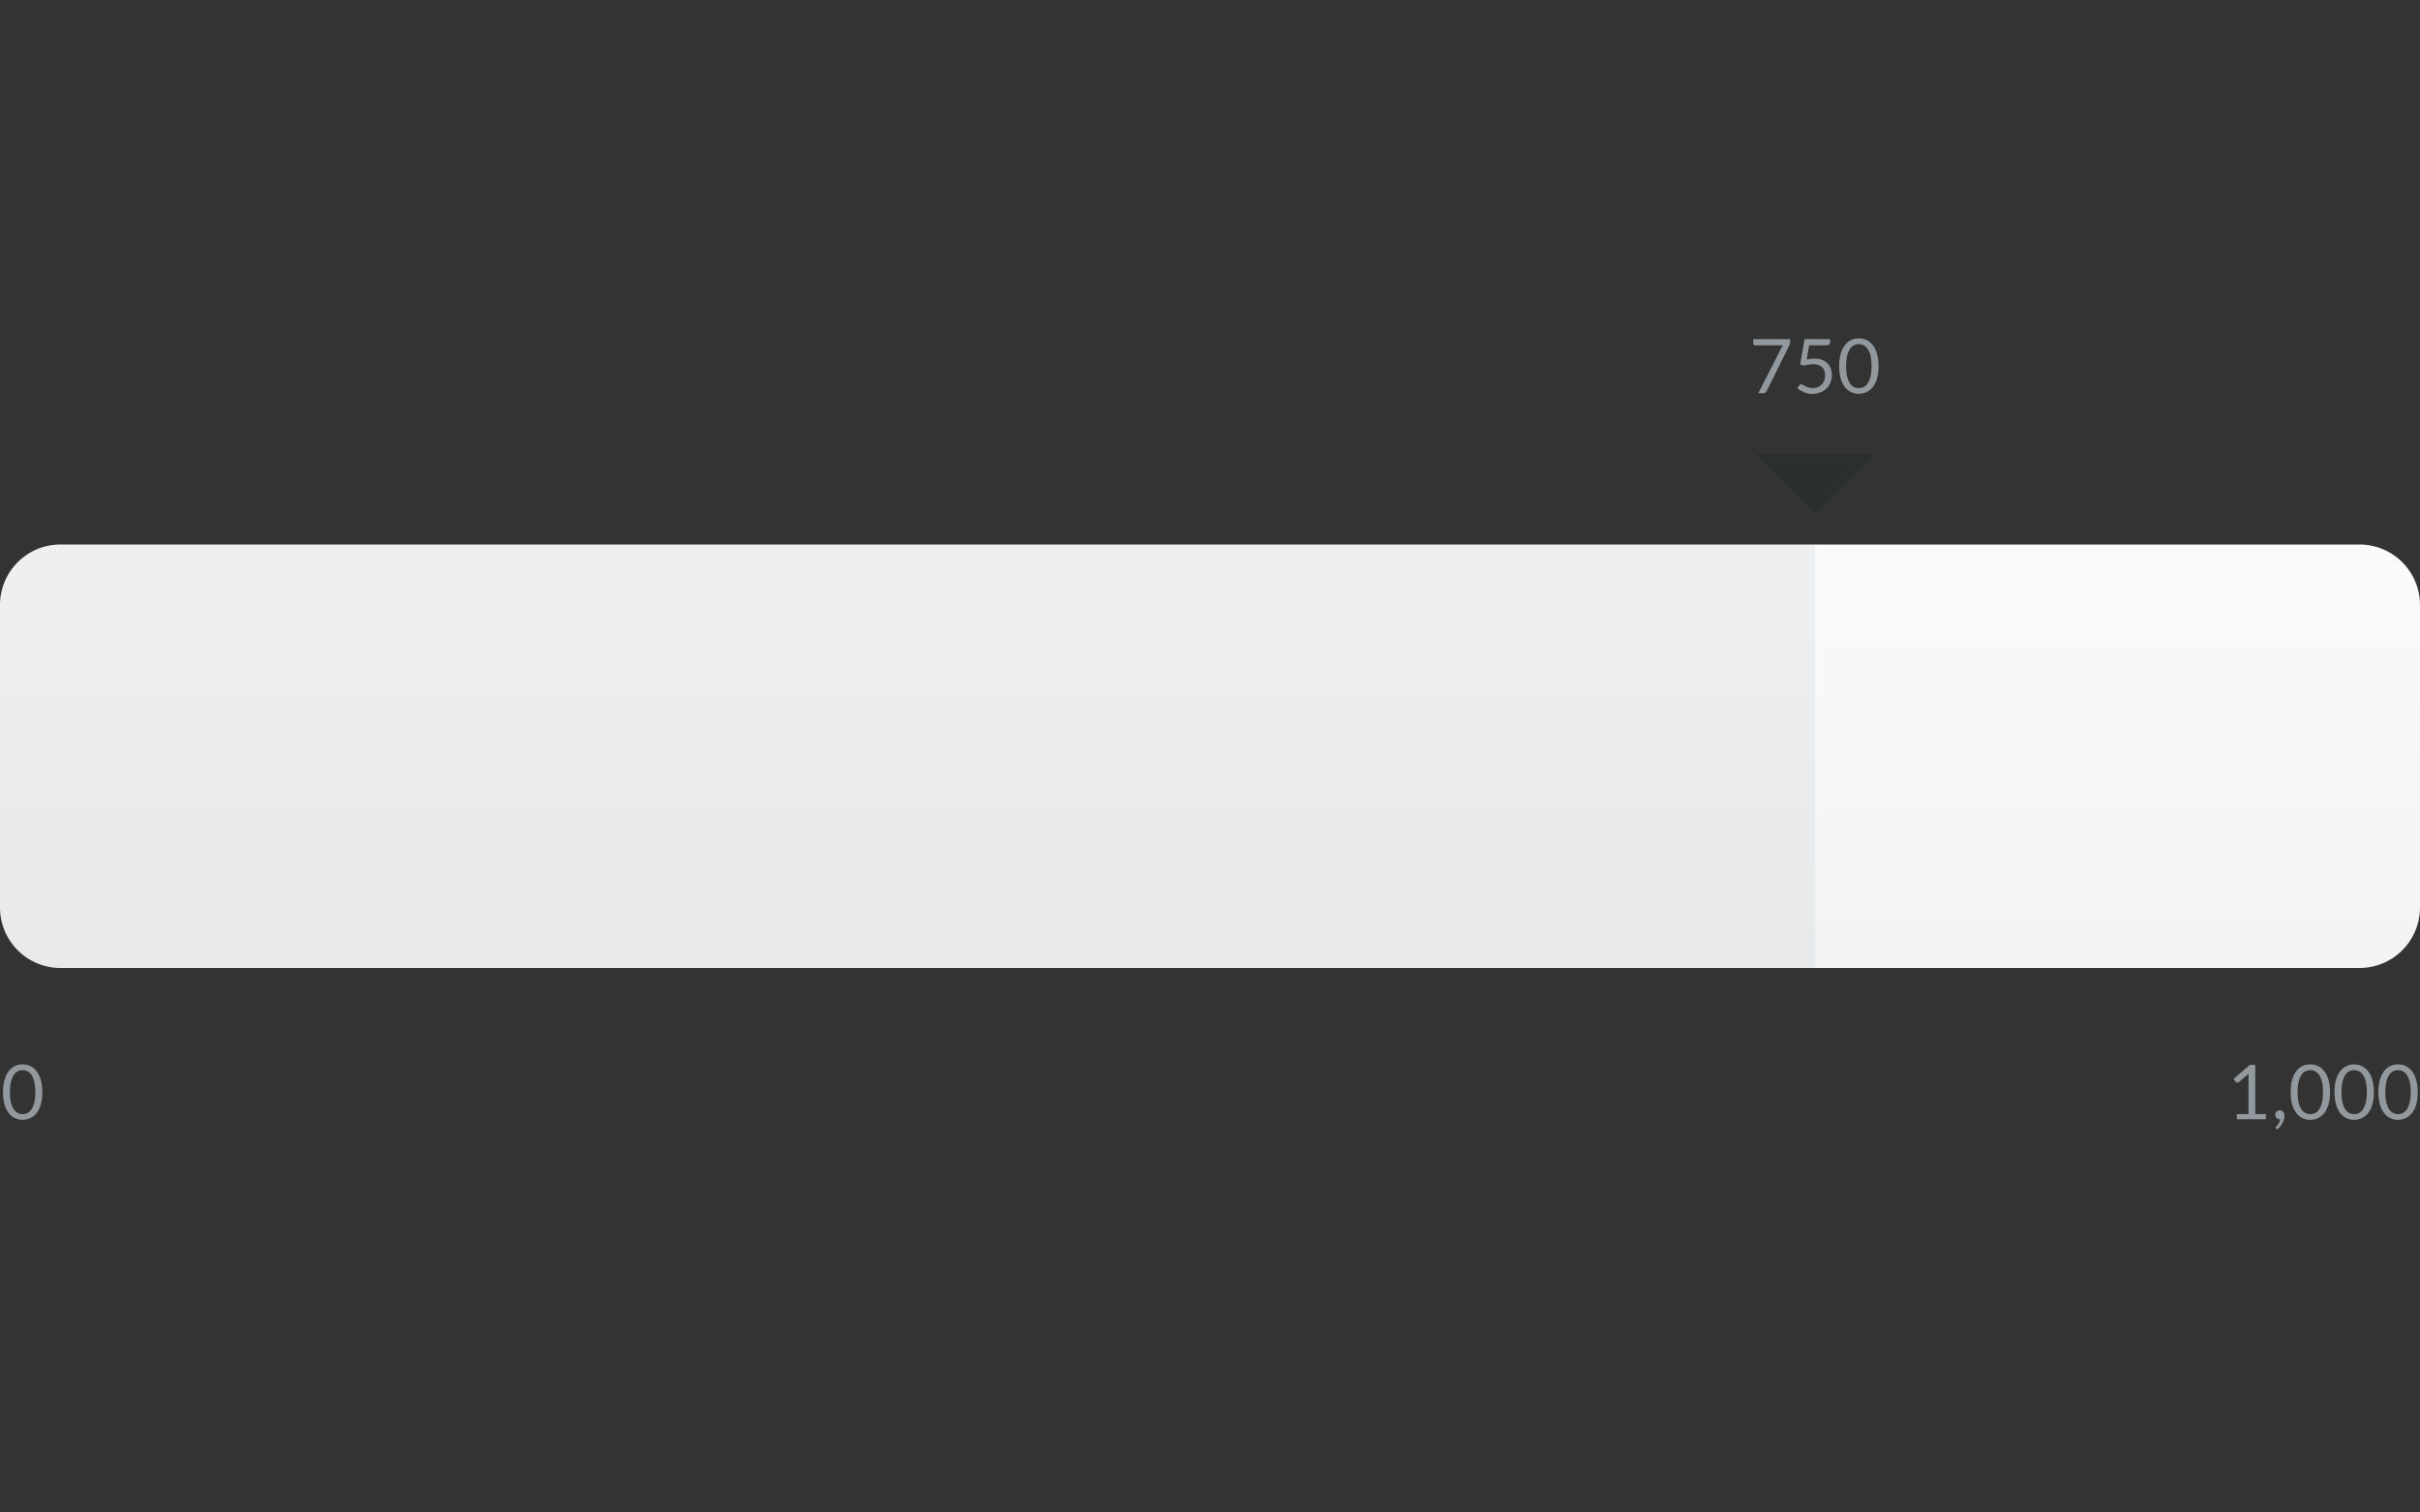 <svg xmlns="http://www.w3.org/2000/svg" width="320" height="200" fill="none"><rect width="100%" height="100%" fill="#333333" stroke="none"/><path fill="url(#a)" d="M0 80a8 8 0 0 1 8-8h304a8 8 0 0 1 8 8v40a8 8 0 0 1-8 8H8a8 8 0 0 1-8-8V80Z"/><path fill="#071722" fill-opacity=".05" d="M0 80a8 8 0 0 1 8-8h232v56H8a8 8 0 0 1-8-8V80Z"/><path fill="#92999E" d="M5.6 144.42a6 6 0 0 1-.2 1.63c-.14.46-.32.83-.56 1.13-.23.3-.5.53-.83.67a2.4 2.4 0 0 1-1.02.22 2.24 2.24 0 0 1-1.84-.89c-.23-.3-.42-.67-.55-1.13a6 6 0 0 1-.2-1.63 6 6 0 0 1 .2-1.63c.13-.46.32-.84.55-1.14a2.23 2.23 0 0 1 1.84-.9 2.25 2.25 0 0 1 1.85.9c.24.3.42.68.55 1.14.14.46.2 1 .2 1.63Zm-.93 0c0-.55-.04-1-.14-1.38a2.7 2.7 0 0 0-.37-.9 1.36 1.36 0 0 0-1.17-.63 1.36 1.36 0 0 0-1.17.64c-.15.22-.27.52-.37.9-.09.36-.13.82-.13 1.37 0 .55.04 1 .13 1.38.1.36.22.66.37.89.16.23.34.39.54.49a1.46 1.46 0 0 0 1.27 0c.2-.1.38-.26.53-.49.16-.23.28-.53.37-.9.1-.36.14-.82.14-1.37Z"/><path fill="#92999E" fill-rule="evenodd" d="M307.9 146.05a6 6 0 0 0 .2-1.63 6 6 0 0 0-.2-1.63 3.35 3.35 0 0 0-.56-1.14 2.2 2.2 0 0 0-.83-.68 2.39 2.39 0 0 0-1.02-.22 2.23 2.23 0 0 0-1.85.9c-.23.3-.4.68-.54 1.14-.14.46-.2 1-.2 1.63 0 .63.06 1.17.2 1.63.13.46.31.83.55 1.13a2.25 2.25 0 0 0 1.84.9 2.35 2.35 0 0 0 1.85-.89c.24-.3.42-.68.55-1.14Zm-.87-3c.1.36.14.82.14 1.37 0 .55-.04 1-.14 1.38-.09.36-.21.66-.37.89-.15.23-.33.39-.53.49a1.46 1.46 0 0 1-1.27 0 1.4 1.4 0 0 1-.54-.49 2.86 2.86 0 0 1-.37-.9 5.93 5.93 0 0 1-.13-1.37c0-.55.04-1 .13-1.38.1-.37.22-.67.37-.9a1.37 1.37 0 0 1 1.17-.63 1.35 1.35 0 0 1 1.17.64c.16.22.28.52.37.9Zm6.87 1.37a6 6 0 0 1-.2 1.63c-.14.46-.32.83-.56 1.13a2.3 2.3 0 0 1-1.85.89 2.25 2.25 0 0 1-1.85-.89 3.5 3.5 0 0 1-.54-1.13 6 6 0 0 1-.2-1.63c0-.63.06-1.17.2-1.63.13-.46.31-.84.55-1.14a2.23 2.23 0 0 1 1.84-.9 2.25 2.25 0 0 1 1.85.9c.24.3.42.68.55 1.14.14.46.2 1 .2 1.63Zm-.93 0c0-.55-.04-1-.14-1.38a2.69 2.69 0 0 0-.37-.9 1.35 1.35 0 0 0-1.17-.63 1.37 1.37 0 0 0-1.17.64c-.15.22-.27.52-.37.9-.09.36-.13.82-.13 1.37 0 .55.04 1 .13 1.38.1.36.22.66.37.89.16.23.33.39.54.49a1.46 1.46 0 0 0 1.27 0c.2-.1.38-.26.53-.49.16-.23.28-.53.37-.9.1-.36.14-.82.14-1.37Zm6.73 0a6 6 0 0 1-.2 1.63c-.14.46-.32.83-.56 1.13-.23.3-.5.53-.83.67a2.4 2.4 0 0 1-1.02.22 2.24 2.24 0 0 1-1.84-.89c-.23-.3-.42-.67-.55-1.13a6 6 0 0 1-.2-1.63 6 6 0 0 1 .2-1.63c.13-.46.32-.84.55-1.14a2.23 2.23 0 0 1 1.84-.9 2.25 2.25 0 0 1 1.85.9c.24.3.42.68.55 1.14.14.46.2 1 .2 1.63Zm-.93 0c0-.55-.04-1-.14-1.38a2.69 2.69 0 0 0-.37-.9 1.36 1.36 0 0 0-1.17-.63 1.36 1.36 0 0 0-1.17.64c-.15.22-.27.52-.37.9-.09.36-.13.82-.13 1.37 0 .55.04 1 .13 1.38.1.36.22.66.37.89.16.23.34.39.54.49a1.46 1.46 0 0 0 1.27 0c.2-.1.38-.26.53-.49.16-.23.28-.53.37-.9.1-.36.14-.82.14-1.37Zm-17.79 4.79a.23.23 0 0 1-.05-.06.17.17 0 0 1-.02-.08c0-.02 0-.05.02-.07a1.64 1.64 0 0 0 .58-1h-.06a.57.57 0 0 1-.42-.17.64.64 0 0 1-.16-.45c0-.15.05-.28.16-.4a.59.59 0 0 1 .43-.16c.1 0 .2.02.27.06a.5.5 0 0 1 .19.15c.05.06.1.14.12.22.02.09.04.18.04.28a2.07 2.07 0 0 1-.25.94 2.77 2.77 0 0 1-.7.88l-.15-.14Zm-1.36-1.21v-.68h-1.4v-6.5h-.73l-2.14 1.84.28.39a.28.28 0 0 0 .18.1h.12a.3.3 0 0 0 .13-.06l1.27-1.1-.01.44v4.89h-1.54v.68h3.84ZM248.4 48.42a6 6 0 0 1-.2 1.63 3.5 3.5 0 0 1-.55 1.13c-.24.3-.52.53-.84.67a2.4 2.4 0 0 1-1.02.22 2.25 2.25 0 0 1-1.84-.89c-.23-.3-.42-.67-.55-1.13a6 6 0 0 1-.2-1.63 6 6 0 0 1 .2-1.63c.13-.46.32-.84.55-1.14a2.23 2.23 0 0 1 1.84-.9c.37 0 .7.08 1.03.22.31.15.6.38.83.68.23.3.41.68.54 1.14.14.46.21 1 .21 1.63Zm-.93 0c0-.55-.04-1-.13-1.38a2.68 2.68 0 0 0-.38-.9 1.35 1.35 0 0 0-1.17-.63 1.36 1.36 0 0 0-1.17.63c-.15.23-.27.53-.37.9-.09.37-.13.83-.13 1.38 0 .55.04 1 .13 1.37.1.37.22.67.38.9.15.23.33.39.53.49a1.46 1.46 0 0 0 1.27 0c.2-.1.38-.26.53-.49.16-.23.28-.53.38-.9.09-.37.13-.82.13-1.37Zm-8.56-.88c.37-.08.72-.12 1.03-.12.37 0 .7.05.99.16.29.12.53.27.72.46.19.2.33.42.43.69a2.56 2.56 0 0 1-.05 1.89 2.32 2.32 0 0 1-1.36 1.28 2.9 2.9 0 0 1-1.62.12 3.04 3.04 0 0 1-1.39-.7l.28-.38a.27.27 0 0 1 .23-.13c.07 0 .14.03.23.09a6.4 6.4 0 0 0 .72.34 2 2 0 0 0 .58.07c.25 0 .48-.04.68-.12a1.48 1.48 0 0 0 .84-.87 2 2 0 0 0 .02-1.3 1.16 1.16 0 0 0-.3-.46c-.13-.13-.3-.23-.49-.3-.2-.06-.43-.1-.69-.1a3.74 3.74 0 0 0-1.16.19l-.56-.16.58-3.35H242v.38c0 .13-.04.24-.12.32-.08.08-.21.12-.4.12h-2.25l-.33 1.88Zm-2.2-2.3v-.4h-4.87v.6c0 .06.02.1.06.16.05.04.1.06.15.06h3.74a2.36 2.36 0 0 0-.28.43L232.5 52h.64c.13 0 .23-.03.3-.09a.68.68 0 0 0 .18-.22l2.97-5.99a.69.69 0 0 0 .07-.19.82.82 0 0 0 .04-.27Z" clip-rule="evenodd"/><path fill="#071722" fill-opacity=".14" d="m240 68-8-8h16l-8 8Z"/><defs><linearGradient id="a" x1="160" x2="160" y1="74.24" y2="125.76" gradientUnits="userSpaceOnUse"><stop stop-color="#FAFAFB"/><stop offset="1" stop-color="#F3F3F4"/></linearGradient></defs></svg>
